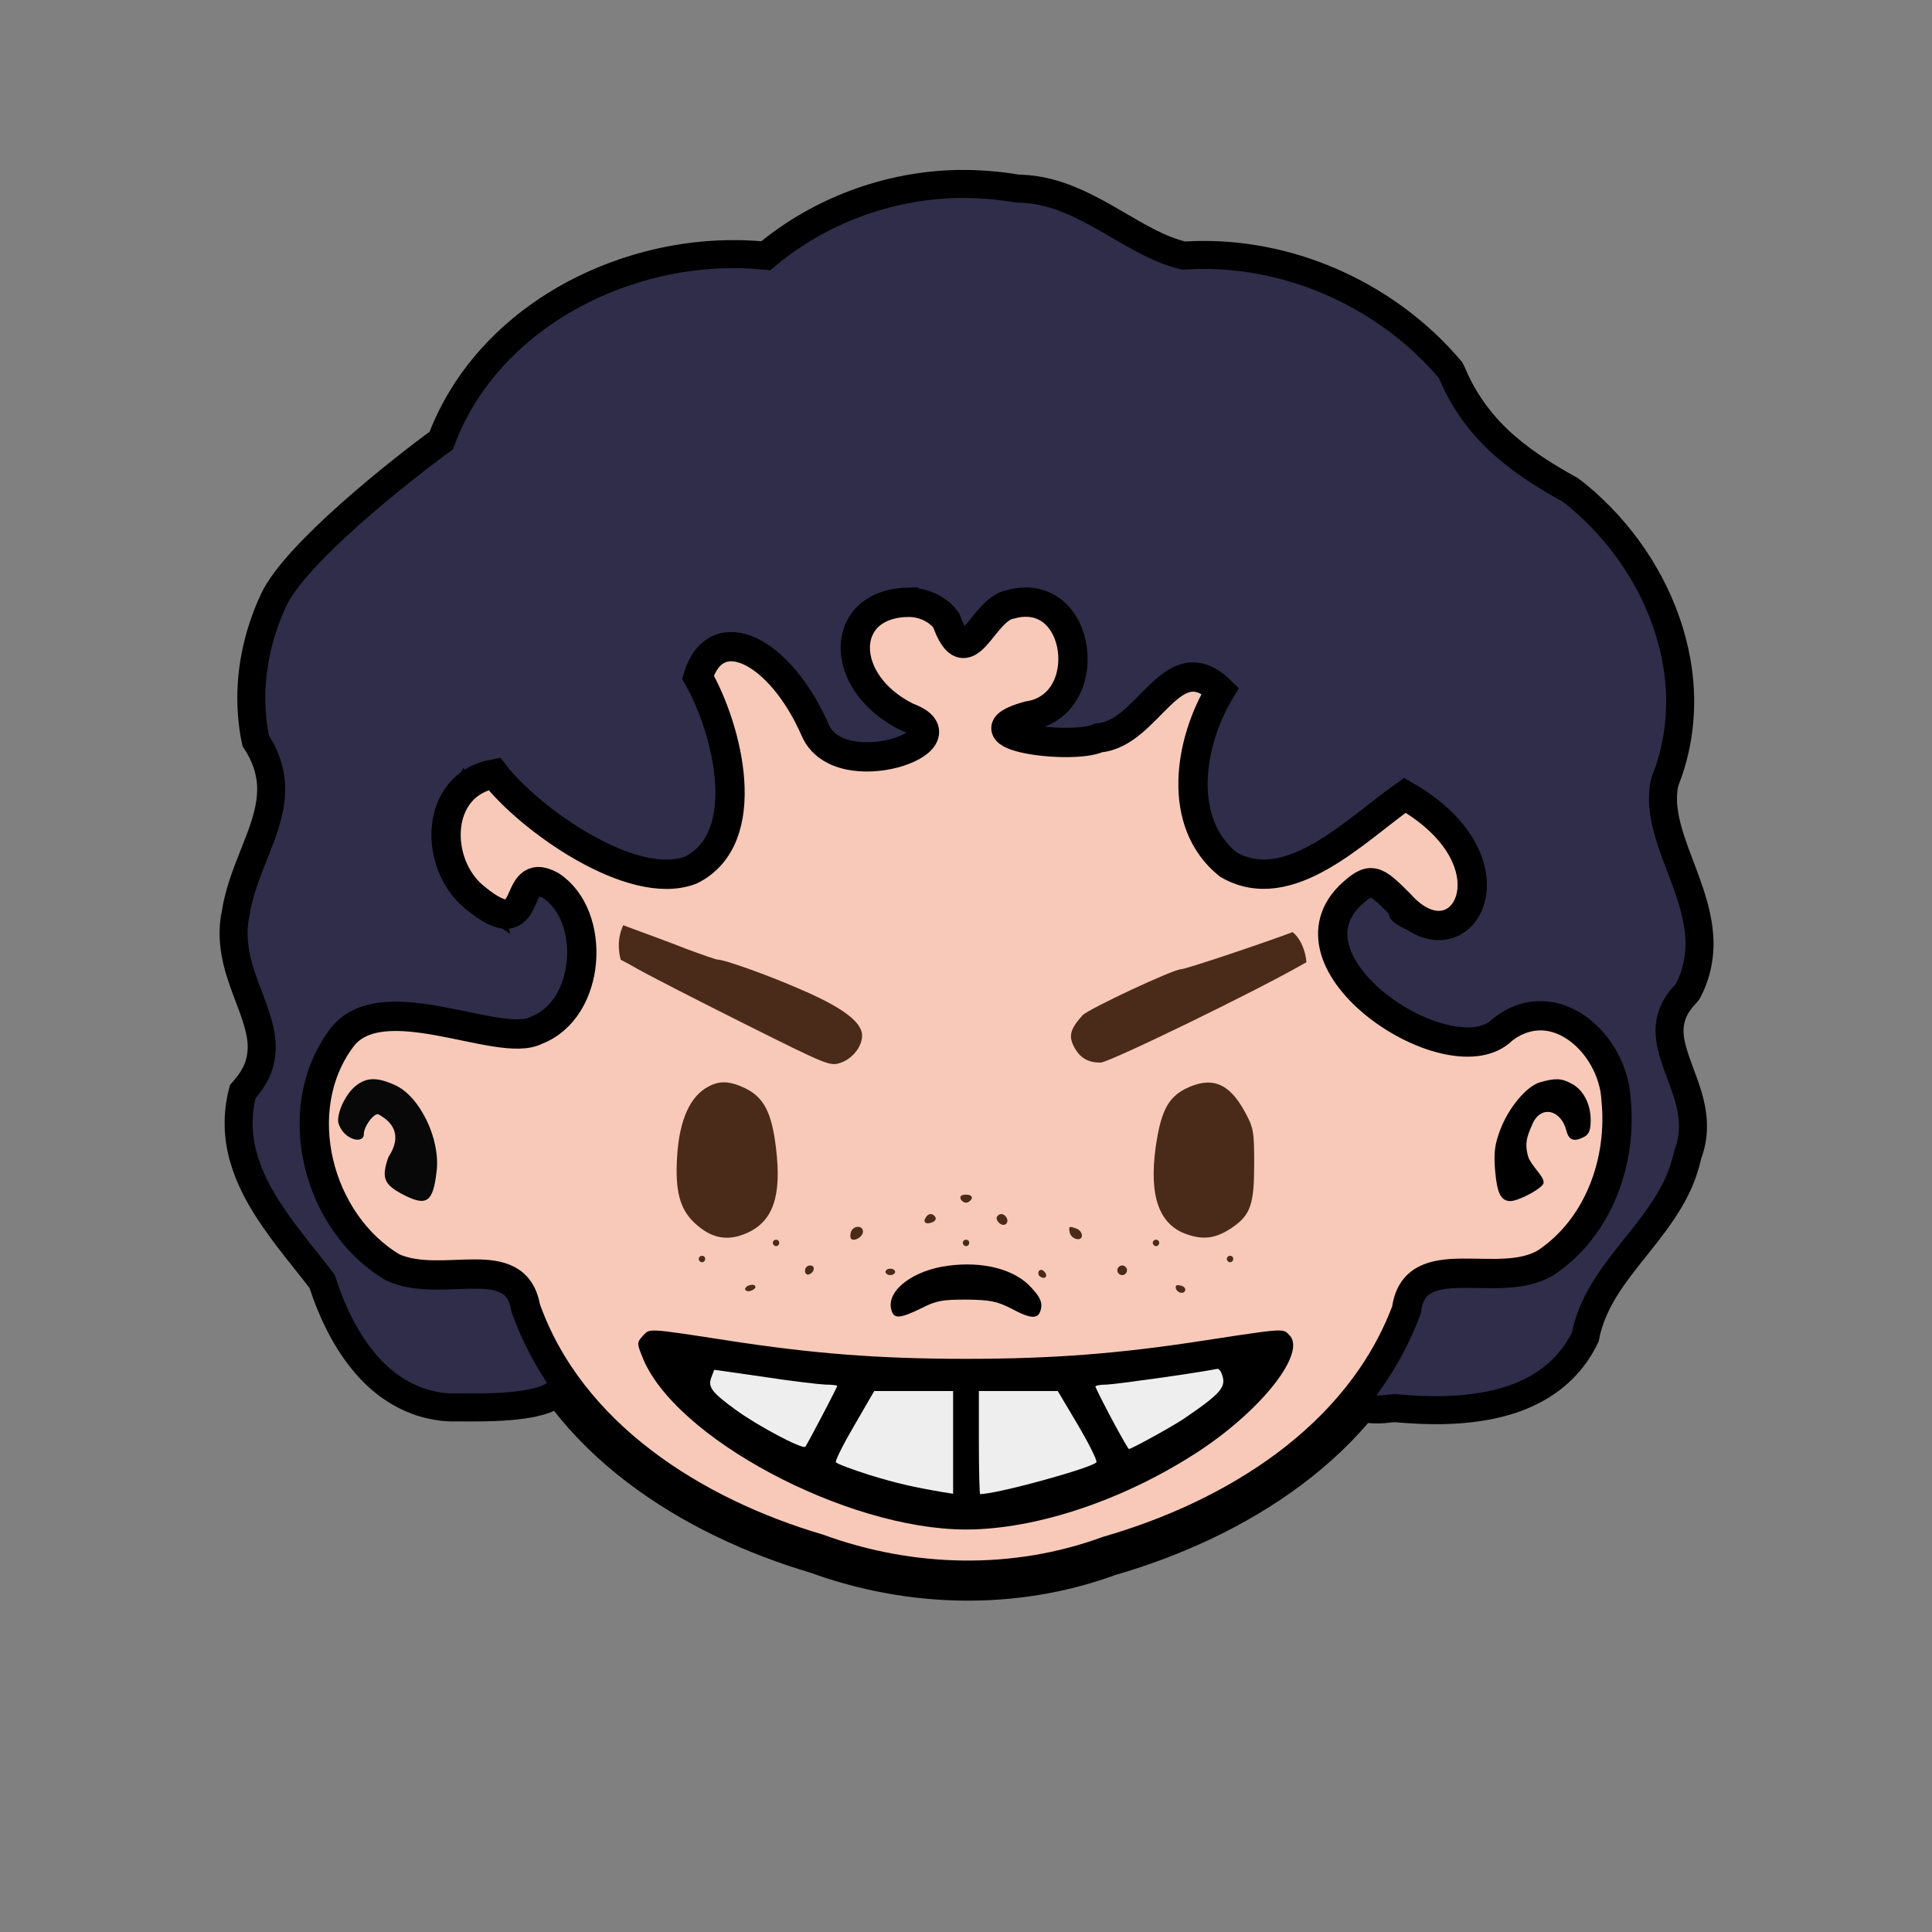 <?xml version="1.0" encoding="UTF-8" standalone="no"?>
<svg
   version="1.0"
   width="600pt"
   height="600pt"
   viewBox="0 0 600 600"
   preserveAspectRatio="xMidYMid meet"
   id="svg23"
   sodipodi:docname="avatar.svg"
   inkscape:version="1.4 (e7c3feb100, 2024-10-09)"
   xmlns:inkscape="http://www.inkscape.org/namespaces/inkscape"
   xmlns:sodipodi="http://sodipodi.sourceforge.net/DTD/sodipodi-0.dtd"
   xmlns="http://www.w3.org/2000/svg"
   xmlns:svg="http://www.w3.org/2000/svg">
  <rect x="0" y="0" width="600" height="600" fill="#808080" stroke="none"/>
  <defs
     id="defs23">
    <linearGradient
       id="swatch25">
      <stop
         style="stop-color:#7bc144;stop-opacity:1;"
         offset="0"
         id="stop25" />
      <stop
         style="stop-color:#7bc144;stop-opacity:1;"
         offset="1"
         id="stop26" />
    </linearGradient>
  </defs>
  <sodipodi:namedview
     id="namedview23"
     pagecolor="#505050"
     bordercolor="#ffffff"
     borderopacity="1"
     inkscape:showpageshadow="0"
     inkscape:pageopacity="0"
     inkscape:pagecheckerboard="1"
     inkscape:deskcolor="#505050"
     inkscape:document-units="pt"
     inkscape:zoom="0.98464619"
     inkscape:cx="383.89424"
     inkscape:cy="366.62915"
     inkscape:window-width="1920"
     inkscape:window-height="1080"
     inkscape:window-x="0"
     inkscape:window-y="0"
     inkscape:window-maximized="1"
     inkscape:current-layer="svg23"
     showguides="false" />
  <path
     id="path23"
     style="opacity:1;fill:#f8c9b8;fill-opacity:1;stroke:#000000;stroke-width:15.8;stroke-dasharray:none;stroke-opacity:1"
     inkscape:label="bottom-stroke"
     d="m 281.617,187.059 c -21.208,0.658 -19.253,33.377 0.252,35.708 19.489,7.047 -21.777,11.334 -28.699,3.996 -10.69,-4.765 -24.289,-27.763 -31.031,-10.157 9.315,16.373 12.298,43.722 -7.585,53.603 -18.235,7.046 -37.401,-3.593 -48.109,-17.499 -15.893,1.001 -18.948,25.394 -10.514,33.573 13.037,7.992 2.209,-18.382 15.15,-11.248 14.259,9.328 12.563,38.494 -4.58,44.952 -11.332,5.956 -48.16,-14.374 -60.498,2.498 -16.534,22.259 -7.356,57.333 15.966,71.112 15.411,6.986 38.167,-5.648 41.27,12.528 13.846,39.291 52.597,63.484 90.894,74.772 28.811,10.531 60.882,11.338 89.792,0.717 38.933,-11.22 78.084,-35.244 92.866,-74.794 2.602,-19.765 28.82,-5.727 43.38,-14.752 16.368,-10.953 23.642,-31.573 21.713,-50.588 -0.856,-17.146 -18.978,-34.193 -35.184,-21.787 -15.393,15.653 -69.54,-19.147 -47.689,-41.322 6.741,-6.398 16.802,-9.744 15.762,2.394 18.646,20.994 19.953,-30.698 0.484,-24.654 -15.81,9.628 -34.999,23.346 -53.832,12.354 -16.227,-13.108 -12.074,-38.071 -2.44,-53.976 -15.154,-14.685 -22.155,13.462 -37.793,14.662 -8.216,3.919 -43.488,-0.821 -21.899,-6.83 21.529,-3.147 16.871,-40.786 -5.409,-34.651 -8.986,1.432 -13.546,23.056 -20.015,4.998 -2.779,-3.817 -7.613,-5.768 -12.25,-5.607 z"
     sodipodi:nodetypes="cccccccccccccccccccccccccccc" />
  <path
     id="path42"
     style="fill:#2f2d4a;stroke:#000000;stroke-width:8.7;stroke-dasharray:none;stroke-opacity:1"
     inkscape:label="hair"
     d="m 297.557,57.131 c -21.658,0.388 -43.129,8.348 -59.729,22.279 -19.452,-1.952 -39.388,1.888 -56.883,10.559 -15.304,7.59 -28.842,19.164 -37.662,33.889 -2.48,4.116 -4.58,8.462 -6.257,12.966 -12.711,9.256 -45.329,35.062 -52.063,49.558 -5.12,10.999 -7.676,23.276 -6.721,35.408 0.227,2.754 0.558,5.526 1.163,8.215 3.018,4.548 4.929,9.934 4.805,15.435 -0.099,6.977 -2.822,13.533 -5.34,19.926 -2.419,6.038 -4.783,12.176 -5.741,18.645 -1.315,6.297 -0.266,12.828 1.748,18.858 1.83,5.742 4.473,11.225 5.801,17.124 0.122,0.589 0.298,1.501 0.392,2.224 0.641,4.234 -0.133,8.686 -2.368,12.359 -0.932,1.611 -2.093,3.075 -3.326,4.464 -1.804,6.773 -1.665,14.024 0.332,20.738 2.626,9.065 7.964,17.026 13.604,24.477 3.501,4.602 7.184,9.062 10.703,13.65 3.088,9.487 7.442,18.755 14.095,26.283 5.118,5.816 11.891,10.332 19.505,12.051 2.595,0.62 5.262,0.924 7.93,0.837 7.836,0.026 15.748,0.176 23.48,-1.294 3.195,-0.702 6.62,-1.609 8.93,-4.084 1.181,-1.299 1.782,-3.159 1.493,-4.878 -1.903,-2.77 -3.585,-5.689 -5.231,-8.612 -0.597,-0.443 -0.724,-1.136 -0.874,-1.819 -1.737,-3.444 -3.338,-6.967 -4.65,-10.672 -0.584,-3.587 -2.355,-7.179 -5.551,-9.107 -3.73,-2.303 -8.279,-2.457 -12.537,-2.443 -6.76,0.056 -13.643,0.929 -20.304,-0.672 -1.938,-0.466 -3.835,-1.172 -5.441,-2.378 -9.748,-6.481 -16.578,-16.819 -19.729,-28.007 -1.157,-4.031 -1.768,-8.203 -1.985,-12.387 -0.068,-1.023 -0.039,-2.361 0.004,-3.45 0.034,-1.061 0.115,-2.129 0.205,-3.264 0.655,-6.695 2.588,-13.434 6.541,-18.952 1.853,-2.487 4.08,-4.826 6.96,-6.104 2.937,-1.488 6.29,-1.68 9.52,-1.787 8.538,-0.023 16.875,2.083 25.2,3.715 4.903,0.93 9.875,1.988 14.893,1.66 1.847,-0.101 3.629,-0.65 5.288,-1.445 5.755,-2.392 10.016,-7.503 12.3,-13.202 2.932,-7.29 3.311,-15.648 0.814,-23.118 -1.569,-4.693 -4.556,-9.011 -8.795,-11.656 -1.288,-0.959 -2.334,-2.345 -3.93,-2.813 -2.467,0.624 -5.064,1.526 -6.727,3.561 -3.382,-10.484 -6.751,-20.972 -10.154,-31.449 0.542,-0.177 1.094,-0.32 1.648,-0.449 5.362,6.507 11.887,11.961 18.734,16.838 7.776,5.391 16.172,10.112 25.325,12.692 5.693,1.552 11.906,2.228 17.585,0.254 5.363,-2.284 9.46,-7.021 11.461,-12.444 2.548,-6.784 2.543,-14.232 1.591,-21.327 -1.258,-8.831 -4.003,-17.443 -7.947,-25.439 -0.414,-0.813 -0.829,-1.627 -1.279,-2.421 1.022,-3.059 2.874,-6.237 6.074,-7.369 3.303,-1.131 6.851,0.148 9.71,1.858 0.874,0.525 1.722,1.116 2.447,1.675 5.662,4.429 9.847,10.462 13.147,16.783 1.207,2.33 2.183,4.771 3.503,7.043 1.205,2.256 2.409,4.512 3.614,6.768 4.566,2.008 9.788,2.421 14.614,1.165 6.079,-1.565 11.617,-5.232 15.417,-10.229 0.735,-0.984 1.232,-2.123 2.255,-2.853 1.571,-1.505 3.399,-2.786 4.687,-4.559 0.465,-0.723 0.466,-1.786 -0.273,-2.322 -0.374,-0.576 -1.19,-0.247 -1.767,-0.407 -1.158,-0.086 -2.272,-0.186 -3.336,-0.318 -4.774,-0.605 -9.636,-1.51 -13.917,-3.807 -2.046,-1.11 -3.988,-2.779 -4.621,-5.102 -1.993,-3.656 -3.209,-8.119 -1.792,-12.189 1.132,-3.328 4.187,-5.618 7.453,-6.623 2.21,-0.717 4.545,-1.025 6.861,-1.085 3.828,0.094 7.736,1.744 10.082,4.842 0.405,0.972 0.698,2.042 1.303,2.896 1.943,1.973 4.081,4.204 6.977,4.554 0.605,0.064 1.092,-0.55 1.601,-0.847 1.957,-1.622 3.5,-3.683 5.065,-5.662 0.399,-0.817 0.581,-1.782 1.397,-2.3 2.73,-2.496 6.458,-4.288 10.228,-3.66 2.129,0.406 4.325,0.862 6.117,2.162 3.958,2.729 5.938,7.542 6.373,12.199 0.831,4.287 0.09,9.092 -2.892,12.428 -1.481,1.639 -3.04,3.284 -5.069,4.246 -1.596,0.87 -3.395,1.204 -5.148,1.578 -1.809,0.561 -3.693,1.1 -5.27,2.172 -1.246,0.916 -2.019,2.705 -1.189,4.143 1.095,1.851 3.306,2.556 5.246,3.158 3.19,0.9 6.515,1.197 9.81,1.426 4.368,0.259 8.79,0.067 13.084,-0.794 0.889,-0.306 1.768,-0.565 2.699,-0.699 2.667,-0.636 5.253,-1.887 7.201,-3.845 4.004,-3.311 7.747,-6.931 11.835,-10.143 2.39,-2.188 5.161,-4.449 8.55,-4.589 1.178,-0.256 2.45,0.005 3.358,0.816 1.187,0.569 2.291,1.304 3.286,2.166 -1.76,3.457 -3.541,6.932 -4.803,10.628 -1.517,4.303 -2.512,8.79 -3.051,13.317 -0.402,4.153 -0.283,8.366 0.48,12.456 0.831,4.385 2.486,8.717 5.13,12.375 2.191,3.093 5.132,5.676 8.483,7.444 5.244,2.333 11.28,2.372 16.744,0.806 7.531,-2.117 14.172,-6.466 20.456,-10.997 5.37,-3.906 10.471,-8.168 15.857,-12.053 6.345,3.761 12.284,8.623 16.067,15.049 2.576,4.392 4.082,9.761 2.741,14.802 -0.827,3.279 -3.305,6.356 -6.749,7.011 -1.84,0.391 -3.745,0.04 -5.484,-0.606 -2.653,0.774 -5.315,-0.569 -7.442,-2.062 -0.32,-0.324 0.328,-0.918 0.387,-1.354 0.08,-0.517 0.879,-1.173 0.273,-1.559 -2.417,-2.309 -4.661,-4.906 -7.599,-6.576 -1.008,-0.523 -2.185,-0.865 -3.311,-0.735 -3.506,1.744 -6.778,4.053 -9.393,6.978 -2.758,3.625 -4.013,8.352 -3.306,12.861 0.899,6.014 4.401,11.289 8.494,15.638 5.573,5.849 12.465,10.383 19.899,13.505 3.776,0.922 7.575,1.775 11.275,2.975 5.294,-0.432 10.321,-2.285 15.369,-3.807 3.547,-2.754 8.1,-4.411 12.62,-3.828 1.561,0.147 3.053,0.654 4.531,1.129 3.428,0.433 6.574,2.389 8.549,5.211 1.054,1.377 1.747,2.977 2.514,4.515 2.757,4.246 4.41,9.214 4.613,14.28 0.255,2.728 0.3,5.473 0.173,8.209 -0.027,0.432 -0.075,1.239 -0.119,1.814 -0.847,10.447 -4.458,20.782 -10.946,29.076 -0.646,0.814 -1.476,1.814 -2.248,2.654 -0.801,0.873 -1.859,1.952 -2.729,2.733 -1.484,1.37 -3.086,2.647 -4.68,3.747 -3.96,2.704 -8.89,3.336 -13.571,3.516 -6.379,0.277 -12.815,-0.536 -19.152,0.48 -3.67,0.581 -7.397,2.245 -9.494,5.443 -1.358,1.966 -2.01,4.317 -2.381,6.648 -0.696,1.899 -1.593,3.73 -2.34,5.598 -0.072,1.782 -1.053,3.366 -1.883,4.894 -1.345,2.33 -3.093,4.389 -4.433,6.72 -1.568,2.48 -3.213,4.827 -5.003,7.186 -0.737,1.588 -1.081,3.698 0.225,5.098 1.593,1.645 4.073,1.695 6.215,1.689 1.708,0.005 3.404,-0.318 5.098,-0.395 10.62,0.964 21.478,1.068 31.904,-1.445 7.907,-1.911 15.568,-5.647 21.14,-11.686 2.468,-2.657 4.552,-5.694 6.093,-8.972 1.111,-5.933 3.763,-11.467 7.066,-16.48 0.635,-0.962 1.428,-2.124 2.159,-3.137 6.305,-8.758 13.994,-16.612 18.84,-26.351 1.732,-3.427 2.977,-7.089 3.797,-10.834 1.987,-5.028 1.987,-10.652 0.675,-15.848 -1.492,-6.337 -4.629,-12.164 -5.958,-18.545 -0.163,-0.792 -0.304,-1.847 -0.351,-2.489 -0.376,-3.768 0.767,-7.615 3.064,-10.616 0.73,-1.083 1.731,-1.964 2.515,-2.988 2.906,-5.416 4.101,-11.683 3.544,-17.794 -0.739,-8.677 -4.273,-16.743 -7.24,-24.827 -1.936,-5.333 -3.843,-10.958 -3.971,-16.755 -0.004,-2.111 0.082,-4.288 0.778,-6.295 4.611,-11.639 5.644,-24.566 3.44,-36.859 -3.005,-16.907 -11.618,-32.594 -23.549,-44.856 -2.978,-3.024 -6.122,-5.91 -9.531,-8.439 -6.875,-3.798 -13.546,-7.909 -19.553,-13.035 -6.589,-5.591 -12.084,-12.501 -15.805,-20.315 -0.65,-1.249 -1.1,-2.612 -1.774,-3.835 -18.963,-22.455 -48.115,-36.063 -77.547,-35.731 -1.772,-7.22e-4 -3.549,0.13 -5.313,0.186 -7.62,-1.805 -14.351,-5.997 -21.06,-9.862 -7.502,-4.377 -15.279,-8.733 -23.925,-10.304 -2.233,-0.433 -4.509,-0.562 -6.773,-0.668 -6.036,-1.014 -12.162,-1.483 -18.282,-1.404 z M 144.906,257.42 c 2.086,7.416 4.223,14.818 6.242,22.252 -2.841,-1.986 -5.53,-4.305 -7.343,-7.3 -3.676,-5.871 -4.899,-13.418 -2.646,-20.034 0.377,-1.067 0.846,-2.104 1.427,-3.076 0.773,2.719 1.547,5.439 2.32,8.158 z"
     sodipodi:nodetypes="sccccccccccccccccccccccccccccccccccccccccccccccccccccccccccccccccccccccccccccccccccccccccccccccccccccccccccccccccccccccccccccccccccccccccccccccccccccccccccccccccccccccccsscccccc" />
  <path
     id="path1"
     style="opacity:1;fill:#f8c9b8;fill-opacity:1;stroke:#000000;stroke-width:9.1;stroke-dasharray:none;stroke-opacity:1"
     inkscape:label="skin"
     d="m 281.617,187.059 c -21.208,0.658 -21.542,25.028 0.252,35.708 19.489,7.047 -21.104,21.433 -28.699,3.996 -10.824,-24.828 -30.753,-34.9 -36.417,-16.486 9.315,16.373 17.684,50.05 -2.199,59.932 -18.235,7.046 -50.327,-15.981 -61.036,-29.887 -18.791,3.339 -18.869,28.145 -6.056,38.419 19.365,15.937 10.677,-10.84 23.618,-3.706 14.259,9.328 12.563,38.494 -4.58,44.952 -11.332,5.956 -48.16,-14.374 -60.498,2.498 -16.534,22.259 -7.356,57.333 15.966,71.112 15.411,6.986 38.167,-5.648 41.27,12.528 13.846,39.291 52.597,63.484 90.894,74.772 28.811,10.531 60.882,11.338 89.792,0.717 38.933,-11.22 78.084,-35.244 92.866,-74.794 2.602,-19.765 28.82,-5.727 43.38,-14.752 16.368,-10.953 23.642,-31.573 21.713,-50.588 -0.856,-17.146 -18.978,-34.193 -35.184,-21.787 -15.393,15.653 -69.54,-19.147 -47.689,-41.322 6.741,-6.398 7.847,-5.502 15.762,2.394 18.646,20.994 38.718,-12.487 1.542,-33.776 -15.339,10.773 -36.057,32.469 -54.89,21.476 -16.227,-13.108 -12.074,-38.071 -2.44,-53.976 -15.154,-14.685 -22.155,13.462 -37.793,14.662 -8.216,3.919 -43.488,-0.821 -21.899,-6.83 21.529,-3.147 16.871,-40.786 -5.409,-34.651 -8.986,1.432 -13.546,23.056 -20.015,4.998 -2.779,-3.817 -7.613,-5.768 -12.25,-5.607 z"
     sodipodi:nodetypes="cccccccccccccccccccccccccccc" />
  <path
     d="m 397.733,413.213 c -2.53,-0.179 -8.171,0.711 -23.733,3.086 -26.4,4.1 -47.1,5.7 -74,5.7 -26.9,0 -47.6,-1.6 -74,-5.7 -25.3,-3.9 -24.201,-3.8 -26.401,-1.4 -1.8,2 -1.799,2.3 -0.199,6.3 9.6,25.1 63.3,53.801 100.6,53.801 22.1,0 49.799,-9.4 72.899,-24.7 19.5,-13 32.901,-30.4 27.501,-35.7 -0.75,-0.787 -1.149,-1.28 -2.667,-1.387 z"
     style="fill:#000000;fill-opacity:1;stroke:#257325;stroke-width:0;stroke-dasharray:none;stroke-opacity:0.652"
     id="path26"
     inkscape:label="mouth-outline" />
  <path
     style="fill:#4a2b1a;fill-opacity:1;stroke:#257325;stroke-width:0;stroke-dasharray:none;stroke-opacity:0.652"
     d="m 401.445,289.478 c -10.184,3.808 -33.3,11.522 -34.645,11.522 -2.4,0 -28.699,12.3 -30.599,14.3 -3.8,4.2 -4.401,6.4 -2.701,9.7 1.8,3.5 4.3,5 8.3,5 2.6,0 48.1,-22.101 62.9,-30.601 0.425,-0.248 0.653,-0.344 1.021,-0.551 -0.1,-1.603 -0.507,-3.567 -1.547,-5.786 -0.741,-1.581 -1.706,-2.736 -2.729,-3.584 z"
     id="path41"
     inkscape:label="eyebrow-r" />
  <path
     style="fill:#4a2b1a;fill-opacity:1;stroke:#257325;stroke-width:0;stroke-dasharray:none;stroke-opacity:0.652"
     d="m 193.567,287.319 c -2.535,5.266 -0.828,10.586 -0.773,10.753 1.382,0.692 3.141,1.64 5.005,2.728 3.7,2.1 18.7,9.801 33.3,17.101 26.2,13.1 26.701,13.3 30.101,12.1 4.2,-1.5 7.2,-6.1 6.4,-9.5 -1,-3.8 -6.701,-7.901 -18.201,-12.901 -9.9,-4.4 -24.3,-9.599 -26.6,-9.599 -0.4,0 -4.799,-1.5 -9.599,-3.3 -4.8,-1.9 -12.2,-4.601 -16.5,-6.201 -1.259,-0.44 -2.212,-0.812 -3.133,-1.181 z"
     id="path40"
     inkscape:label="eyebrow-l" />
  <path
     d="m 110.5,337.2 c -2.9,2.3 -5.5,7.4 -5.5,10.8 0,1.1 0.9,2.9 2,4 2.5,2.5 6,2.6 6,0.2 0,-2.3 2.8,-6.2 4.4,-6.2 4.762,2.563 7.582,6.663 3.2,13.4 -2.2,6.4 -1.4,8.4 4.4,11.5 7.5,3.9 9.5,2.6 10.6,-7.2 1.2,-10 -5.2,-23.2 -12.9,-26.7 -5.5,-2.5 -8.8,-2.5 -12.2,0.2 z"
     id="path2"
     style="fill:#080808;fill-opacity:1;stroke:#257325;stroke-width:0;stroke-dasharray:none;stroke-opacity:0.652"
     inkscape:label="ear-l"
     sodipodi:nodetypes="csssscccsc" />
  <path
     d="m 478.3,336.1 c -4.2,1.2 -9.8,7.9 -12.4,14.8 -1.7,4.5 -2,7 -1.6,12.4 0.6,7.3 1.8,9.7 4.8,9.7 2.3,0 8.9,-3.4 10.1,-5.2 1.2,-2 -3.967,-5.637 -4.767,-9.124 -0.829,-3.61 -0.403,-5.305 1.397,-9.405 2.6,-6.3 9.07,-4.671 10.67,2.029 0.8,2.9 2.4,3.4 5.6,1.7 1.4,-0.8 1.9,-2.1 1.9,-5.1 0,-5.1 -2.3,-9.5 -6,-11.4 -3.2,-1.7 -5,-1.7 -9.7,-0.4 z"
     id="path3"
     style="fill:#000000;fill-opacity:1;stroke:#257325;stroke-width:0;stroke-dasharray:none;stroke-opacity:0.652"
     inkscape:label="ear-r"
     sodipodi:nodetypes="cccscscccscc" />
  <path
     d="m 219.9,337.5 c -5.6,3 -8.9,10.3 -9.6,21.5 -0.7,10.8 0.8,16.4 5.3,20.7 5.2,4.9 10.2,5.9 16.2,3.3 8.3,-3.6 11,-11.5 9.2,-26.4 -1.3,-11.1 -3.8,-15.8 -9.5,-18.6 -4.8,-2.3 -8,-2.5 -11.6,-0.5 z"
     id="path4"
     style="fill:#4a2b1a;fill-opacity:1;stroke:#257325;stroke-width:0;stroke-dasharray:none;stroke-opacity:0.652"
     inkscape:label="eye-l" />
  <path
     d="m 368.2,338.1 c -5.5,2.8 -7.7,7.1 -9.3,18.2 -2.1,15.3 1.1,24.2 9.9,27.1 5.3,1.8 9.2,1.1 14.2,-2.4 5.4,-3.8 6.5,-7.2 6.5,-19.5 0,-10.3 -0.2,-11.3 -3,-16.4 -4.9,-8.9 -10.3,-10.9 -18.3,-7 z"
     id="path5"
     style="fill:#4a2b1a;fill-opacity:1;stroke:#257325;stroke-width:0;stroke-dasharray:none;stroke-opacity:0.652"
     inkscape:label="eye-r" />
  <path
     d="m 294.3,393.1 c -10.6,1.4 -18.7,7.5 -17.6,13.2 0.7,3.4 2.4,3.4 9.4,0 4.7,-2.4 6.6,-2.7 14,-2.7 7.4,0.1 9.4,0.5 13.8,2.7 6.5,3.5 8.7,3.5 9.4,0.1 0.4,-2 -0.3,-3.6 -3,-6.5 -5.1,-5.7 -15,-8.3 -26,-6.8 z"
     id="path16"
     style="fill:#000000;fill-opacity:1;stroke:#257325;stroke-width:0;stroke-dasharray:none;stroke-opacity:0.652"
     inkscape:label="nose" />
  <g
     id="g41"
     inkscape:label="teeth">
    <path
       d="m 221.799,425.399 -0.899,2.401 c -1.1,2.9 0.1,4.599 7.4,9.899 6.6,4.9 20.9,12.5 21.8,11.6 0.7,-0.9 9.899,-18.399 9.899,-18.899 0,-0.2 -1.7,-0.4 -3.7,-0.4 -2.1,-0.1 -10.699,-1.101 -19.099,-2.401 z"
       style="fill:#eeeeee;fill-opacity:1;stroke:#257325;stroke-width:0;stroke-dasharray:none;stroke-opacity:0.652"
       id="path30"
       inkscape:label="tooth-1" />
    <path
       d="m 271.5,432 -6.201,10.701 c -3.4,5.8 -6,10.999 -5.7,11.399 0.3,0.5 4.9,2.199 10.2,3.899 8.8,2.7 13.701,3.801 23.001,5.401 l 3.199,0.5 V 448 432 h -12.199 z"
       style="fill:#eeeeee;fill-opacity:1;stroke:#257325;stroke-width:0;stroke-dasharray:none;stroke-opacity:0.652"
       id="path29"
       inkscape:label="tooth-2" />
    <path
       d="m 378.1,425.101 c -7.1,1.4 -31.599,4.8 -34.399,4.9 -2.1,0 -3.701,0.3 -3.501,0.7 2.4,5.3 10,19.299 10.4,19.299 0.8,0 13.3,-6.9 16.9,-9.3 11.9,-8.1 13.5,-9.999 11.9,-14.099 -0.3,-0.9 -0.901,-1.5 -1.301,-1.5 z"
       style="fill:#eeeeee;fill-opacity:1;stroke:#257325;stroke-width:0;stroke-dasharray:none;stroke-opacity:0.652"
       id="path28"
       inkscape:label="tooth-4" />
    <path
       d="m 304,432 v 16 c 0,8.8 0.2,15.999 0.4,15.999 5.3,0 35,-8.199 36.1,-9.899 0.3,-0.5 -2.3,-5.7 -5.7,-11.5 L 328.5,432 h -12.201 z"
       style="fill:#eeeeee;fill-opacity:1;stroke:#257325;stroke-width:0;stroke-dasharray:none;stroke-opacity:0.652"
       id="path27"
       inkscape:label="tooth-3" />
  </g>
  <g
     id="g30"
     style="fill:#4a2b1a;fill-opacity:1;stroke:#257325;stroke-width:0;stroke-dasharray:none;stroke-opacity:0.652"
     transform="matrix(0.1,0,0,-0.1,0,600)"
     inkscape:label="dots">
    <path
       d="m 2983,2278 c 2,-7 10,-13 17,-13 7,0 15,6 18,13 2,7 -5,12 -18,12 -13,0 -20,-5 -17,-12 z"
       id="path6"
       style="fill:#4a2b1a;fill-opacity:1;stroke:#257325;stroke-width:0;stroke-dasharray:none;stroke-opacity:0.652"
       inkscape:label="dot-16" />
    <path
       d="m 2875,2219 c -10,-15 1,-23 20,-15 9,3 13,10 10,16 -8,13 -22,13 -30,-1 z"
       id="path7"
       style="fill:#4a2b1a;fill-opacity:1;stroke:#257325;stroke-width:0;stroke-dasharray:none;stroke-opacity:0.652"
       inkscape:label="dot-15" />
    <path
       d="m 3096,2221 c -3,-5 1,-14 8,-20 16,-13 32,2 21,19 -8,12 -22,13 -29,1 z"
       id="path8"
       style="fill:#4a2b1a;fill-opacity:1;stroke:#257325;stroke-width:0;stroke-dasharray:none;stroke-opacity:0.652"
       inkscape:label="dot-14" />
    <path
       d="m 2643,2175 c -3,-9 -3,-18 0,-22 10,-10 37,6 37,22 0,20 -29,20 -37,0 z"
       id="path9"
       style="fill:#4a2b1a;fill-opacity:1;stroke:#257325;stroke-width:0;stroke-dasharray:none;stroke-opacity:0.652"
       inkscape:label="dot-13" />
    <path
       d="m 3322,2173 c 4,-22 38,-30 38,-10 0,8 -7,18 -16,21 -23,9 -26,8 -22,-11 z"
       id="path10"
       style="fill:#4a2b1a;fill-opacity:1;stroke:#257325;stroke-width:0;stroke-dasharray:none;stroke-opacity:0.652"
       inkscape:label="dot-12" />
    <path
       d="m 2400,2140 c 0,-5 5,-10 10,-10 6,0 10,5 10,10 0,6 -4,10 -10,10 -5,0 -10,-4 -10,-10 z"
       id="path11"
       style="fill:#4a2b1a;fill-opacity:1;stroke:#257325;stroke-width:0;stroke-dasharray:none;stroke-opacity:0.652"
       inkscape:label="dot-11" />
    <path
       d="m 2990,2140 c 0,-5 5,-10 10,-10 6,0 10,5 10,10 0,6 -4,10 -10,10 -5,0 -10,-4 -10,-10 z"
       id="path12"
       style="fill:#4a2b1a;fill-opacity:1;stroke:#257325;stroke-width:0;stroke-dasharray:none;stroke-opacity:0.652"
       inkscape:label="dot-10" />
    <path
       d="m 3580,2140 c 0,-5 5,-10 10,-10 6,0 10,5 10,10 0,6 -4,10 -10,10 -5,0 -10,-4 -10,-10 z"
       id="path13"
       style="fill:#4a2b1a;fill-opacity:1;stroke:#257325;stroke-width:0;stroke-dasharray:none;stroke-opacity:0.652"
       inkscape:label="dot-9" />
    <path
       d="m 2170,2090 c 0,-5 5,-10 10,-10 6,0 10,5 10,10 0,6 -4,10 -10,10 -5,0 -10,-4 -10,-10 z"
       id="path14"
       style="fill:#4a2b1a;fill-opacity:1;stroke:#257325;stroke-width:0;stroke-dasharray:none;stroke-opacity:0.652"
       inkscape:label="dot-8" />
    <path
       d="m 3810,2090 c 0,-5 5,-10 10,-10 6,0 10,5 10,10 0,6 -4,10 -10,10 -5,0 -10,-4 -10,-10 z"
       id="path15"
       style="fill:#4a2b1a;fill-opacity:1;stroke:#257325;stroke-width:0;stroke-dasharray:none;stroke-opacity:0.652"
       inkscape:label="dot-7" />
    <path
       d="m 2500,2054 c 0,-9 5,-14 12,-12 18,6 21,28 4,28 -9,0 -16,-7 -16,-16 z"
       id="path17"
       style="fill:#4a2b1a;fill-opacity:1;stroke:#257325;stroke-width:0;stroke-dasharray:none;stroke-opacity:0.652"
       inkscape:label="dot-6" />
    <path
       d="m 3470,2055 c 0,-8 7,-15 15,-15 8,0 15,7 15,15 0,8 -7,15 -15,15 -8,0 -15,-7 -15,-15 z"
       id="path18"
       style="fill:#4a2b1a;fill-opacity:1;stroke:#257325;stroke-width:0;stroke-dasharray:none;stroke-opacity:0.652"
       inkscape:label="dot-5" />
    <path
       d="m 2750,2050 c 0,-5 7,-10 15,-10 8,0 15,5 15,10 0,6 -7,10 -15,10 -8,0 -15,-4 -15,-10 z"
       id="path19"
       style="fill:#4a2b1a;fill-opacity:1;stroke:#257325;stroke-width:0;stroke-dasharray:none;stroke-opacity:0.652"
       inkscape:label="dot-4" />
    <path
       d="m 3226,2052 c -3,-6 -1,-14 5,-17 15,-10 25,3 12,16 -7,7 -13,7 -17,1 z"
       id="path20"
       style="fill:#4a2b1a;fill-opacity:1;stroke:#257325;stroke-width:0;stroke-dasharray:none;stroke-opacity:0.652"
       inkscape:label="dot-3" />
    <path
       d="m 2315,2000 c -3,-5 1,-10 9,-10 8,0 18,5 21,10 3,6 -1,10 -9,10 -8,0 -18,-4 -21,-10 z"
       id="path21"
       style="fill:#4a2b1a;fill-opacity:1;stroke:#257325;stroke-width:0;stroke-dasharray:none;stroke-opacity:0.652"
       inkscape:label="dot-2" />
    <path
       d="m 3652,1998 c 5,-15 28,-18 29,-3 0,6 -7,12 -17,13 -10,3 -15,-1 -12,-10 z"
       id="path22"
       style="fill:#4a2b1a;fill-opacity:1;stroke:#257325;stroke-width:0;stroke-dasharray:none;stroke-opacity:0.652"
       inkscape:label="dot-1" />
  </g>
</svg>
